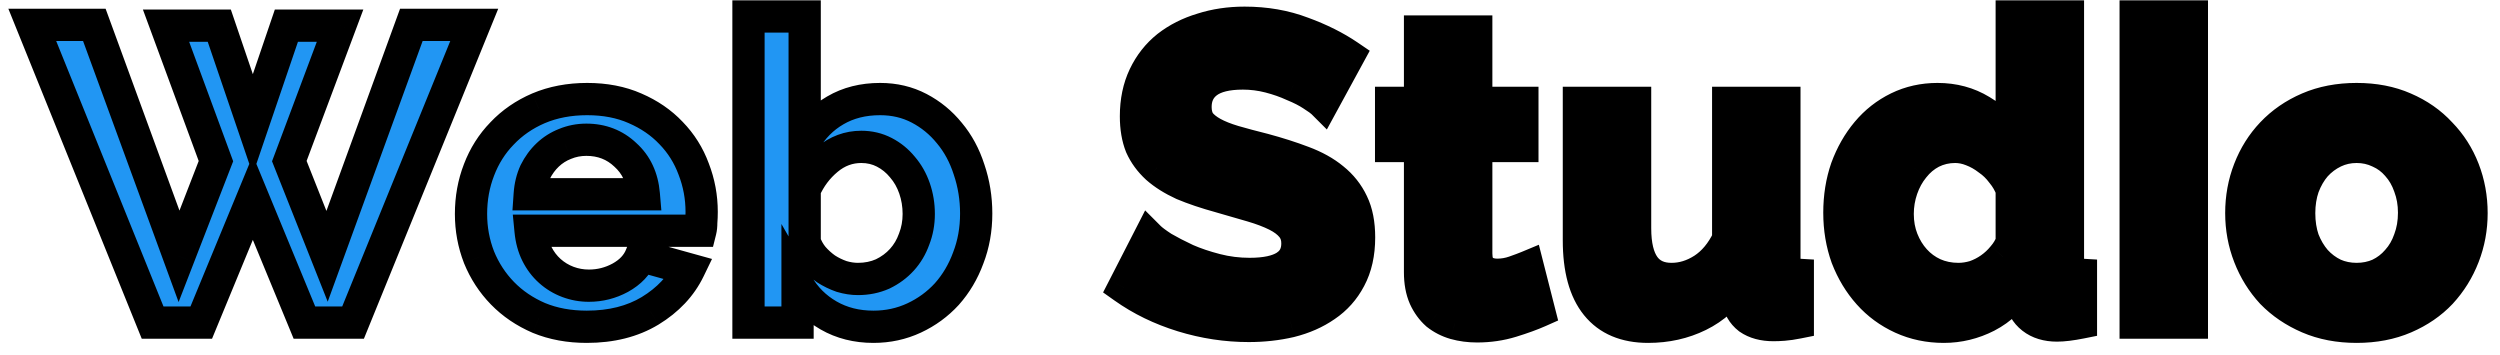 <svg width="155" height="22" viewBox="0 0 155 22" fill="none" xmlns="http://www.w3.org/2000/svg">
<path d="M10.294 1.592H13.596L15.676 7.702L17.756 1.592H21.084L17.938 9.99L20.278 15.892L25.504 1.54H29.404L21.89 20H18.874L15.676 12.252L12.478 20H9.462L2 1.54H5.848L11.1 15.892L13.388 9.99L10.294 1.592ZM36.379 20.26C35.287 20.26 34.299 20.078 33.415 19.714C32.531 19.333 31.777 18.821 31.153 18.18C30.529 17.539 30.044 16.793 29.697 15.944C29.368 15.095 29.203 14.202 29.203 13.266C29.203 12.295 29.368 11.385 29.697 10.536C30.027 9.669 30.503 8.915 31.127 8.274C31.751 7.615 32.505 7.095 33.389 6.714C34.291 6.333 35.296 6.142 36.405 6.142C37.515 6.142 38.503 6.333 39.369 6.714C40.253 7.095 40.999 7.607 41.605 8.248C42.229 8.889 42.697 9.635 43.009 10.484C43.339 11.333 43.503 12.217 43.503 13.136C43.503 13.361 43.495 13.578 43.477 13.786C43.477 13.994 43.46 14.167 43.425 14.306H32.895C32.947 14.843 33.077 15.32 33.285 15.736C33.493 16.152 33.762 16.507 34.091 16.802C34.421 17.097 34.793 17.322 35.209 17.478C35.625 17.634 36.059 17.712 36.509 17.712C37.203 17.712 37.853 17.547 38.459 17.218C39.083 16.871 39.508 16.421 39.733 15.866L42.723 16.698C42.221 17.738 41.415 18.596 40.305 19.272C39.213 19.931 37.905 20.26 36.379 20.26ZM39.915 12.044C39.829 11.021 39.447 10.207 38.771 9.6C38.113 8.976 37.307 8.664 36.353 8.664C35.885 8.664 35.443 8.751 35.027 8.924C34.629 9.08 34.273 9.305 33.961 9.6C33.649 9.895 33.389 10.25 33.181 10.666C32.991 11.082 32.878 11.541 32.843 12.044H39.915ZM54.154 20.26C53.114 20.26 52.186 20.026 51.372 19.558C50.557 19.09 49.916 18.449 49.448 17.634V20H46.406V1.02H49.89V8.768C50.375 7.936 51.008 7.295 51.788 6.844C52.585 6.376 53.512 6.142 54.57 6.142C55.454 6.142 56.26 6.333 56.988 6.714C57.716 7.095 58.34 7.607 58.86 8.248C59.397 8.889 59.804 9.643 60.082 10.51C60.376 11.377 60.524 12.287 60.524 13.24C60.524 14.228 60.359 15.147 60.03 15.996C59.718 16.845 59.276 17.591 58.704 18.232C58.132 18.856 57.456 19.35 56.676 19.714C55.896 20.078 55.055 20.26 54.154 20.26ZM53.192 17.296C53.746 17.296 54.258 17.192 54.726 16.984C55.194 16.759 55.592 16.464 55.922 16.1C56.251 15.736 56.502 15.311 56.676 14.826C56.866 14.341 56.962 13.821 56.962 13.266C56.962 12.711 56.875 12.183 56.702 11.68C56.528 11.177 56.277 10.735 55.948 10.354C55.636 9.973 55.263 9.669 54.83 9.444C54.396 9.219 53.92 9.106 53.4 9.106C52.62 9.106 51.918 9.366 51.294 9.886C50.687 10.389 50.219 11.013 49.89 11.758V15.008C50.011 15.355 50.184 15.667 50.41 15.944C50.652 16.221 50.921 16.464 51.216 16.672C51.51 16.863 51.831 17.019 52.178 17.14C52.524 17.244 52.862 17.296 53.192 17.296Z" fill="#2196F3"/>
<path d="M82.026 6.376C81.905 6.255 81.68 6.09 81.35 5.882C81.038 5.674 80.648 5.475 80.18 5.284C79.73 5.076 79.236 4.903 78.698 4.764C78.161 4.625 77.615 4.556 77.06 4.556C76.072 4.556 75.336 4.738 74.85 5.102C74.365 5.466 74.122 5.977 74.122 6.636C74.122 7.017 74.209 7.338 74.382 7.598C74.573 7.841 74.842 8.057 75.188 8.248C75.535 8.439 75.968 8.612 76.488 8.768C77.026 8.924 77.641 9.089 78.334 9.262C79.236 9.505 80.05 9.765 80.778 10.042C81.524 10.319 82.148 10.666 82.65 11.082C83.17 11.498 83.569 12.001 83.846 12.59C84.124 13.162 84.262 13.873 84.262 14.722C84.262 15.71 84.072 16.559 83.69 17.27C83.326 17.963 82.824 18.527 82.182 18.96C81.558 19.393 80.83 19.714 79.998 19.922C79.184 20.113 78.326 20.208 77.424 20.208C76.038 20.208 74.668 20 73.316 19.584C71.964 19.168 70.751 18.579 69.676 17.816L71.262 14.722C71.418 14.878 71.696 15.086 72.094 15.346C72.51 15.589 72.996 15.84 73.55 16.1C74.105 16.343 74.72 16.551 75.396 16.724C76.072 16.897 76.766 16.984 77.476 16.984C79.452 16.984 80.44 16.351 80.44 15.086C80.44 14.687 80.328 14.349 80.102 14.072C79.877 13.795 79.556 13.552 79.14 13.344C78.724 13.136 78.222 12.945 77.632 12.772C77.043 12.599 76.384 12.408 75.656 12.2C74.772 11.957 74.001 11.697 73.342 11.42C72.701 11.125 72.164 10.787 71.73 10.406C71.297 10.007 70.968 9.557 70.742 9.054C70.534 8.534 70.43 7.919 70.43 7.208C70.43 6.272 70.604 5.44 70.95 4.712C71.297 3.984 71.774 3.377 72.38 2.892C73.004 2.407 73.724 2.043 74.538 1.8C75.353 1.54 76.228 1.41 77.164 1.41C78.464 1.41 79.66 1.618 80.752 2.034C81.844 2.433 82.798 2.909 83.612 3.464L82.026 6.376ZM95.427 19.298C94.959 19.506 94.387 19.714 93.711 19.922C93.035 20.13 92.325 20.234 91.579 20.234C91.094 20.234 90.635 20.173 90.201 20.052C89.785 19.931 89.413 19.74 89.083 19.48C88.771 19.203 88.52 18.856 88.329 18.44C88.139 18.007 88.043 17.487 88.043 16.88V9.054H86.249V6.376H88.043V1.956H91.527V6.376H94.387V9.054H91.527V15.71C91.527 16.195 91.649 16.542 91.891 16.75C92.151 16.941 92.463 17.036 92.827 17.036C93.191 17.036 93.547 16.975 93.893 16.854C94.24 16.733 94.517 16.629 94.725 16.542L95.427 19.298ZM102.182 20.26C100.778 20.26 99.712 19.809 98.984 18.908C98.256 18.007 97.892 16.672 97.892 14.904V6.376H101.376V14.15C101.376 16.247 102.13 17.296 103.638 17.296C104.314 17.296 104.964 17.097 105.588 16.698C106.229 16.282 106.749 15.658 107.148 14.826V6.376H110.632V15.996C110.632 16.36 110.693 16.62 110.814 16.776C110.953 16.932 111.169 17.019 111.464 17.036V20C111.117 20.069 110.823 20.113 110.58 20.13C110.355 20.147 110.147 20.156 109.956 20.156C109.332 20.156 108.821 20.017 108.422 19.74C108.041 19.445 107.815 19.047 107.746 18.544L107.668 17.452C107.061 18.388 106.281 19.09 105.328 19.558C104.375 20.026 103.326 20.26 102.182 20.26ZM120.516 20.26C119.58 20.26 118.713 20.078 117.916 19.714C117.119 19.35 116.434 18.847 115.862 18.206C115.29 17.565 114.839 16.819 114.51 15.97C114.198 15.103 114.042 14.176 114.042 13.188C114.042 12.2 114.189 11.281 114.484 10.432C114.796 9.583 115.221 8.837 115.758 8.196C116.295 7.555 116.937 7.052 117.682 6.688C118.427 6.324 119.242 6.142 120.126 6.142C121.131 6.142 122.033 6.385 122.83 6.87C123.645 7.355 124.277 7.988 124.728 8.768V1.02H128.212V15.996C128.212 16.36 128.273 16.62 128.394 16.776C128.515 16.932 128.723 17.019 129.018 17.036V20C128.411 20.121 127.917 20.182 127.536 20.182C126.912 20.182 126.401 20.026 126.002 19.714C125.603 19.402 125.378 18.995 125.326 18.492L125.248 17.634C124.745 18.501 124.061 19.159 123.194 19.61C122.345 20.043 121.452 20.26 120.516 20.26ZM121.426 17.296C121.755 17.296 122.093 17.244 122.44 17.14C122.787 17.019 123.107 16.854 123.402 16.646C123.697 16.438 123.957 16.195 124.182 15.918C124.425 15.641 124.607 15.337 124.728 15.008V11.758C124.589 11.377 124.39 11.03 124.13 10.718C123.887 10.389 123.601 10.111 123.272 9.886C122.96 9.643 122.622 9.453 122.258 9.314C121.911 9.175 121.565 9.106 121.218 9.106C120.698 9.106 120.213 9.219 119.762 9.444C119.329 9.669 118.956 9.981 118.644 10.38C118.332 10.761 118.089 11.203 117.916 11.706C117.743 12.209 117.656 12.729 117.656 13.266C117.656 13.838 117.751 14.367 117.942 14.852C118.133 15.337 118.393 15.762 118.722 16.126C119.051 16.49 119.441 16.776 119.892 16.984C120.36 17.192 120.871 17.296 121.426 17.296ZM132.412 20V6.376H135.896V20H132.412ZM132.412 4.478V1.02H135.896V4.478H132.412ZM146.111 20.26C145.002 20.26 144.005 20.069 143.121 19.688C142.237 19.307 141.483 18.795 140.859 18.154C140.252 17.495 139.784 16.741 139.455 15.892C139.126 15.043 138.961 14.15 138.961 13.214C138.961 12.261 139.126 11.359 139.455 10.51C139.784 9.661 140.252 8.915 140.859 8.274C141.483 7.615 142.237 7.095 143.121 6.714C144.005 6.333 145.002 6.142 146.111 6.142C147.22 6.142 148.208 6.333 149.075 6.714C149.959 7.095 150.704 7.615 151.311 8.274C151.935 8.915 152.412 9.661 152.741 10.51C153.07 11.359 153.235 12.261 153.235 13.214C153.235 14.15 153.07 15.043 152.741 15.892C152.412 16.741 151.944 17.495 151.337 18.154C150.73 18.795 149.985 19.307 149.101 19.688C148.217 20.069 147.22 20.26 146.111 20.26ZM142.549 13.214C142.549 13.821 142.636 14.375 142.809 14.878C143 15.363 143.251 15.788 143.563 16.152C143.892 16.516 144.274 16.802 144.707 17.01C145.14 17.201 145.608 17.296 146.111 17.296C146.614 17.296 147.082 17.201 147.515 17.01C147.948 16.802 148.321 16.516 148.633 16.152C148.962 15.788 149.214 15.355 149.387 14.852C149.578 14.349 149.673 13.795 149.673 13.188C149.673 12.599 149.578 12.053 149.387 11.55C149.214 11.047 148.962 10.614 148.633 10.25C148.321 9.886 147.948 9.609 147.515 9.418C147.082 9.21 146.614 9.106 146.111 9.106C145.608 9.106 145.14 9.21 144.707 9.418C144.274 9.626 143.892 9.912 143.563 10.276C143.251 10.64 143 11.073 142.809 11.576C142.636 12.079 142.549 12.625 142.549 13.214Z" fill="black"/>
<path d="M10.294 1.592V0.592H8.86L9.356 1.938L10.294 1.592ZM13.596 1.592L14.543 1.27L14.312 0.592H13.596V1.592ZM15.676 7.702L14.729 8.024L15.676 10.805L16.623 8.024L15.676 7.702ZM17.756 1.592V0.592H17.04L16.809 1.27L17.756 1.592ZM21.084 1.592L22.02 1.943L22.526 0.592H21.084V1.592ZM17.938 9.99L17.002 9.639L16.866 10L17.008 10.359L17.938 9.99ZM20.278 15.892L19.348 16.261L20.318 18.706L21.218 16.234L20.278 15.892ZM25.504 1.54V0.54H24.804L24.564 1.198L25.504 1.54ZM29.404 1.54L30.33 1.917L30.891 0.54H29.404V1.54ZM21.89 20V21H22.563L22.816 20.377L21.89 20ZM18.874 20L17.95 20.381L18.205 21H18.874V20ZM15.676 12.252L16.6 11.87L15.676 9.631L14.752 11.87L15.676 12.252ZM12.478 20V21H13.147L13.402 20.381L12.478 20ZM9.462 20L8.535 20.375L8.788 21H9.462V20ZM2 1.54V0.54H0.517L1.073 1.915L2 1.54ZM5.848 1.54L6.787 1.196L6.547 0.54H5.848V1.54ZM11.1 15.892L10.161 16.236L11.073 18.728L12.032 16.253L11.1 15.892ZM13.388 9.99L14.32 10.351L14.457 9.999L14.326 9.644L13.388 9.99ZM10.294 2.592H13.596V0.592H10.294V2.592ZM12.649 1.914L14.729 8.024L16.623 7.38L14.543 1.27L12.649 1.914ZM16.623 8.024L18.703 1.914L16.809 1.27L14.729 7.38L16.623 8.024ZM17.756 2.592H21.084V0.592H17.756V2.592ZM20.148 1.241L17.002 9.639L18.874 10.341L22.02 1.943L20.148 1.241ZM17.008 10.359L19.348 16.261L21.208 15.523L18.868 9.621L17.008 10.359ZM21.218 16.234L26.444 1.882L24.564 1.198L19.338 15.55L21.218 16.234ZM25.504 2.54H29.404V0.54H25.504V2.54ZM28.478 1.163L20.964 19.623L22.816 20.377L30.33 1.917L28.478 1.163ZM21.89 19H18.874V21H21.89V19ZM19.798 19.619L16.6 11.87L14.752 12.633L17.95 20.381L19.798 19.619ZM14.752 11.87L11.554 19.619L13.402 20.381L16.6 12.633L14.752 11.87ZM12.478 19H9.462V21H12.478V19ZM10.389 19.625L2.927 1.165L1.073 1.915L8.535 20.375L10.389 19.625ZM2 2.54H5.848V0.54H2V2.54ZM4.909 1.884L10.161 16.236L12.039 15.548L6.787 1.196L4.909 1.884ZM12.032 16.253L14.32 10.351L12.456 9.629L10.168 15.53L12.032 16.253ZM14.326 9.644L11.232 1.246L9.356 1.938L12.45 10.336L14.326 9.644ZM33.415 19.714L33.019 20.632L33.027 20.636L33.035 20.639L33.415 19.714ZM31.153 18.18L30.437 18.877L31.153 18.18ZM29.697 15.944L28.765 16.305L28.768 16.314L28.771 16.322L29.697 15.944ZM29.697 10.536L30.63 10.898L30.632 10.891L29.697 10.536ZM31.127 8.274L31.844 8.971L31.853 8.962L31.127 8.274ZM33.389 6.714L33 5.793L32.993 5.796L33.389 6.714ZM39.369 6.714L38.967 7.629L38.973 7.632L39.369 6.714ZM41.605 8.248L40.879 8.935L40.889 8.945L41.605 8.248ZM43.009 10.484L42.071 10.829L42.074 10.837L42.077 10.845L43.009 10.484ZM43.477 13.786L42.481 13.703L42.477 13.744V13.786H43.477ZM43.425 14.306V15.306H44.206L44.395 14.549L43.425 14.306ZM32.895 14.306V13.306H31.794L31.9 14.402L32.895 14.306ZM33.285 15.736L32.391 16.183L33.285 15.736ZM34.091 16.802L33.425 17.547L34.091 16.802ZM35.209 17.478L34.858 18.414L35.209 17.478ZM38.459 17.218L38.936 18.097L38.945 18.092L38.459 17.218ZM39.733 15.866L40.001 14.903L39.142 14.664L38.807 15.49L39.733 15.866ZM42.723 16.698L43.624 17.133L44.145 16.055L42.991 15.735L42.723 16.698ZM40.305 19.272L40.822 20.128L40.826 20.126L40.305 19.272ZM39.915 12.044V13.044H41.004L40.912 11.96L39.915 12.044ZM38.771 9.6L38.084 10.326L38.093 10.335L38.103 10.344L38.771 9.6ZM35.027 8.924L35.392 9.855L35.402 9.851L35.412 9.847L35.027 8.924ZM33.961 9.6L34.648 10.327L33.961 9.6ZM33.181 10.666L32.287 10.219L32.279 10.234L32.272 10.249L33.181 10.666ZM32.843 12.044L31.846 11.975L31.772 13.044H32.843V12.044ZM36.379 19.26C35.4 19.26 34.543 19.097 33.796 18.789L33.035 20.639C34.055 21.059 35.175 21.26 36.379 21.26V19.26ZM33.811 18.796C33.038 18.462 32.396 18.023 31.87 17.483L30.437 18.877C31.159 19.619 32.024 20.203 33.019 20.632L33.811 18.796ZM31.87 17.483C31.338 16.936 30.922 16.3 30.623 15.566L28.771 16.322C29.165 17.287 29.721 18.142 30.437 18.877L31.87 17.483ZM30.63 15.582C30.346 14.852 30.203 14.082 30.203 13.266H28.203C28.203 14.322 28.39 15.338 28.765 16.305L30.63 15.582ZM30.203 13.266C30.203 12.411 30.348 11.624 30.63 10.898L28.765 10.175C28.388 11.146 28.203 12.18 28.203 13.266H30.203ZM30.632 10.891C30.915 10.148 31.319 9.511 31.844 8.971L30.411 7.577C29.688 8.319 29.139 9.191 28.762 10.181L30.632 10.891ZM31.853 8.962C32.379 8.407 33.018 7.963 33.785 7.632L32.993 5.796C31.992 6.227 31.124 6.823 30.401 7.586L31.853 8.962ZM33.779 7.635C34.542 7.312 35.412 7.142 36.405 7.142V5.142C35.18 5.142 34.04 5.353 33 5.793L33.779 7.635ZM36.405 7.142C37.4 7.142 38.247 7.313 38.967 7.629L39.772 5.799C38.759 5.353 37.63 5.142 36.405 5.142V7.142ZM38.973 7.632C39.744 7.965 40.374 8.401 40.879 8.935L42.332 7.561C41.624 6.812 40.763 6.226 39.765 5.796L38.973 7.632ZM40.889 8.945C41.414 9.485 41.806 10.11 42.071 10.829L43.948 10.139C43.588 9.16 43.045 8.294 42.322 7.551L40.889 8.945ZM42.077 10.845C42.361 11.579 42.503 12.34 42.503 13.136H44.503C44.503 12.095 44.316 11.088 43.942 10.123L42.077 10.845ZM42.503 13.136C42.503 13.336 42.496 13.525 42.481 13.703L44.474 13.869C44.494 13.631 44.503 13.387 44.503 13.136H42.503ZM42.477 13.786C42.477 13.946 42.463 14.031 42.455 14.063L44.395 14.549C44.457 14.304 44.477 14.042 44.477 13.786H42.477ZM43.425 13.306H32.895V15.306H43.425V13.306ZM31.9 14.402C31.962 15.043 32.12 15.641 32.391 16.183L34.18 15.289C34.035 14.999 33.933 14.644 33.891 14.21L31.9 14.402ZM32.391 16.183C32.652 16.706 32.996 17.164 33.425 17.547L34.758 16.057C34.528 15.851 34.334 15.598 34.18 15.289L32.391 16.183ZM33.425 17.547C33.847 17.925 34.327 18.215 34.858 18.414L35.56 16.542C35.26 16.429 34.995 16.268 34.758 16.057L33.425 17.547ZM34.858 18.414C35.388 18.613 35.941 18.712 36.509 18.712V16.712C36.177 16.712 35.862 16.655 35.56 16.542L34.858 18.414ZM36.509 18.712C37.368 18.712 38.183 18.506 38.936 18.097L37.982 16.339C37.523 16.589 37.037 16.712 36.509 16.712V18.712ZM38.945 18.092C39.728 17.657 40.333 17.047 40.66 16.242L38.807 15.49C38.683 15.794 38.438 16.086 37.974 16.344L38.945 18.092ZM39.465 16.829L42.455 17.661L42.991 15.735L40.001 14.903L39.465 16.829ZM41.823 16.263C41.414 17.109 40.751 17.829 39.785 18.418L40.826 20.126C42.078 19.363 43.027 18.367 43.624 17.133L41.823 16.263ZM39.789 18.416C38.881 18.963 37.758 19.26 36.379 19.26V21.26C38.051 21.26 39.546 20.898 40.822 20.128L39.789 18.416ZM40.912 11.96C40.807 10.719 40.33 9.655 39.439 8.856L38.103 10.344C38.565 10.758 38.851 11.324 38.919 12.128L40.912 11.96ZM39.459 8.874C38.605 8.064 37.548 7.664 36.353 7.664V9.664C37.065 9.664 37.621 9.888 38.084 10.326L39.459 8.874ZM36.353 7.664C35.758 7.664 35.185 7.775 34.643 8.001L35.412 9.847C35.701 9.726 36.012 9.664 36.353 9.664V7.664ZM34.663 7.993C34.144 8.196 33.68 8.49 33.275 8.873L34.648 10.327C34.867 10.12 35.113 9.964 35.392 9.855L34.663 7.993ZM33.275 8.873C32.871 9.255 32.543 9.707 32.287 10.219L34.076 11.113C34.236 10.793 34.428 10.535 34.648 10.327L33.275 8.873ZM32.272 10.249C32.026 10.786 31.888 11.364 31.846 11.975L33.841 12.113C33.868 11.718 33.955 11.378 34.09 11.083L32.272 10.249ZM32.843 13.044H39.915V11.044H32.843V13.044ZM51.372 19.558L50.874 20.425L51.372 19.558ZM49.448 17.634L50.315 17.136L48.448 13.886V17.634H49.448ZM49.448 20V21H50.448V20H49.448ZM46.406 20H45.406V21H46.406V20ZM46.406 1.02V0.02H45.406V1.02H46.406ZM49.89 1.02H50.89V0.02H49.89V1.02ZM49.89 8.768H48.89V12.467L50.754 9.272L49.89 8.768ZM51.788 6.844L52.288 7.71L52.294 7.706L51.788 6.844ZM56.988 6.714L56.524 7.6L56.988 6.714ZM58.86 8.248L58.083 8.878L58.088 8.884L58.093 8.89L58.86 8.248ZM60.082 10.51L59.129 10.815L59.132 10.823L59.135 10.832L60.082 10.51ZM60.03 15.996L59.097 15.634L59.094 15.643L59.091 15.651L60.03 15.996ZM58.704 18.232L59.441 18.908L59.45 18.898L58.704 18.232ZM56.676 19.714L56.253 18.808L56.676 19.714ZM54.726 16.984L55.132 17.898L55.146 17.892L55.16 17.885L54.726 16.984ZM56.676 14.826L55.745 14.46L55.739 14.475L55.734 14.49L56.676 14.826ZM56.702 11.68L57.647 11.354L56.702 11.68ZM55.948 10.354L55.174 10.987L55.182 10.998L55.191 11.008L55.948 10.354ZM51.294 9.886L51.932 10.656L51.934 10.654L51.294 9.886ZM49.89 11.758L48.975 11.354L48.89 11.547V11.758H49.89ZM49.89 15.008H48.89V15.178L48.946 15.338L49.89 15.008ZM50.41 15.944L49.634 16.575L49.645 16.589L49.657 16.602L50.41 15.944ZM51.216 16.672L50.639 17.489L50.656 17.501L50.672 17.512L51.216 16.672ZM52.178 17.14L51.847 18.084L51.869 18.091L51.89 18.098L52.178 17.14ZM54.154 19.26C53.269 19.26 52.517 19.063 51.87 18.691L50.874 20.425C51.856 20.989 52.958 21.26 54.154 21.26V19.26ZM51.87 18.691C51.209 18.311 50.695 17.797 50.315 17.136L48.581 18.132C49.137 19.1 49.906 19.869 50.874 20.425L51.87 18.691ZM48.448 17.634V20H50.448V17.634H48.448ZM49.448 19H46.406V21H49.448V19ZM47.406 20V1.02H45.406V20H47.406ZM46.406 2.02H49.89V0.02H46.406V2.02ZM48.89 1.02V8.768H50.89V1.02H48.89ZM50.754 9.272C51.157 8.579 51.669 8.068 52.288 7.71L51.288 5.978C50.346 6.522 49.593 7.293 49.026 8.264L50.754 9.272ZM52.294 7.706C52.917 7.341 53.664 7.142 54.57 7.142V5.142C53.361 5.142 52.253 5.411 51.282 5.982L52.294 7.706ZM54.57 7.142C55.305 7.142 55.95 7.299 56.524 7.6L57.452 5.828C56.57 5.366 55.603 5.142 54.57 5.142V7.142ZM56.524 7.6C57.131 7.918 57.648 8.342 58.083 8.878L59.636 7.618C59.031 6.872 58.301 6.273 57.452 5.828L56.524 7.6ZM58.093 8.89C58.54 9.424 58.888 10.061 59.129 10.815L61.034 10.205C60.721 9.226 60.254 8.355 59.626 7.606L58.093 8.89ZM59.135 10.832C59.393 11.591 59.524 12.392 59.524 13.24H61.524C61.524 12.182 61.36 11.163 61.029 10.188L59.135 10.832ZM59.524 13.24C59.524 14.115 59.378 14.91 59.097 15.634L60.962 16.358C61.34 15.383 61.524 14.341 61.524 13.24H59.524ZM59.091 15.651C58.82 16.389 58.441 17.024 57.958 17.566L59.45 18.898C60.11 18.157 60.615 17.302 60.968 16.341L59.091 15.651ZM57.967 17.556C57.485 18.082 56.916 18.498 56.253 18.808L57.099 20.62C57.995 20.202 58.779 19.63 59.441 18.908L57.967 17.556ZM56.253 18.808C55.611 19.107 54.916 19.26 54.154 19.26V21.26C55.194 21.26 56.18 21.049 57.099 20.62L56.253 18.808ZM53.192 18.296C53.875 18.296 54.526 18.167 55.132 17.898L54.32 16.07C53.99 16.217 53.618 16.296 53.192 16.296V18.296ZM55.16 17.885C55.737 17.607 56.242 17.236 56.663 16.771L55.18 15.429C54.943 15.692 54.65 15.91 54.292 16.083L55.16 17.885ZM56.663 16.771C57.085 16.305 57.402 15.765 57.617 15.162L55.734 14.49C55.603 14.858 55.417 15.167 55.18 15.429L56.663 16.771ZM57.606 15.192C57.846 14.583 57.962 13.938 57.962 13.266H55.962C55.962 13.704 55.887 14.099 55.745 14.46L57.606 15.192ZM57.962 13.266C57.962 12.605 57.858 11.966 57.647 11.354L55.756 12.006C55.892 12.399 55.962 12.817 55.962 13.266H57.962ZM57.647 11.354C57.435 10.738 57.122 10.183 56.705 9.7L55.191 11.008C55.433 11.287 55.622 11.617 55.756 12.006L57.647 11.354ZM56.722 9.721C56.325 9.235 55.846 8.845 55.291 8.557L54.368 10.331C54.68 10.493 54.947 10.71 55.174 10.987L56.722 9.721ZM55.291 8.557C54.706 8.253 54.07 8.106 53.4 8.106V10.106C53.77 10.106 54.087 10.185 54.368 10.331L55.291 8.557ZM53.4 8.106C52.376 8.106 51.449 8.455 50.654 9.118L51.934 10.654C52.386 10.277 52.864 10.106 53.4 10.106V8.106ZM50.656 9.116C49.926 9.721 49.365 10.472 48.975 11.354L50.804 12.162C51.073 11.554 51.449 11.056 51.932 10.656L50.656 9.116ZM48.89 11.758V15.008H50.89V11.758H48.89ZM48.946 15.338C49.104 15.791 49.334 16.205 49.634 16.575L51.186 15.313C51.035 15.128 50.918 14.918 50.834 14.678L48.946 15.338ZM49.657 16.602C49.951 16.938 50.278 17.234 50.639 17.489L51.792 15.855C51.564 15.694 51.354 15.505 51.162 15.286L49.657 16.602ZM50.672 17.512C51.037 17.747 51.429 17.938 51.847 18.084L52.508 16.196C52.233 16.1 51.984 15.978 51.759 15.832L50.672 17.512ZM51.89 18.098C52.321 18.227 52.756 18.296 53.192 18.296V16.296C52.969 16.296 52.728 16.261 52.465 16.182L51.89 18.098ZM82.026 6.376L81.319 7.083L82.265 8.029L82.905 6.854L82.026 6.376ZM81.35 5.882L80.796 6.714L80.806 6.721L80.816 6.727L81.35 5.882ZM80.18 5.284L79.761 6.192L79.782 6.202L79.803 6.21L80.18 5.284ZM74.85 5.102L75.45 5.902V5.902L74.85 5.102ZM74.382 7.598L73.55 8.153L73.572 8.185L73.596 8.216L74.382 7.598ZM76.488 8.768L76.201 9.726L76.21 9.728L76.488 8.768ZM78.334 9.262L78.594 8.296L78.586 8.294L78.577 8.292L78.334 9.262ZM80.778 10.042L80.422 10.976L80.43 10.979L80.778 10.042ZM82.65 11.082L82.013 11.852L82.019 11.858L82.026 11.863L82.65 11.082ZM83.846 12.59L82.942 13.016L82.947 13.026L83.846 12.59ZM83.69 17.27L82.809 16.797L82.805 16.805L83.69 17.27ZM82.182 18.96L81.623 18.131L81.612 18.139L82.182 18.96ZM79.998 19.922L80.226 20.896L80.234 20.894L80.241 20.892L79.998 19.922ZM73.316 19.584L73.022 20.54L73.316 19.584ZM69.676 17.816L68.787 17.36L68.391 18.13L69.098 18.631L69.676 17.816ZM71.262 14.722L71.969 14.015L70.999 13.044L70.373 14.266L71.262 14.722ZM72.094 15.346L71.548 16.184L71.569 16.197L71.591 16.21L72.094 15.346ZM73.55 16.1L73.126 17.006L73.138 17.011L73.15 17.016L73.55 16.1ZM75.396 16.724L75.148 17.693L75.396 16.724ZM80.102 14.072L79.326 14.703V14.703L80.102 14.072ZM79.14 13.344L78.693 14.238L79.14 13.344ZM77.632 12.772L77.915 11.813L77.632 12.772ZM75.656 12.2L75.931 11.238L75.921 11.236L75.656 12.2ZM73.342 11.42L72.925 12.329L72.939 12.335L72.954 12.342L73.342 11.42ZM71.73 10.406L71.053 11.142L71.061 11.149L71.07 11.157L71.73 10.406ZM70.742 9.054L69.814 9.425L69.822 9.444L69.83 9.463L70.742 9.054ZM70.95 4.712L71.853 5.142L70.95 4.712ZM72.38 2.892L71.766 2.103L71.756 2.111L72.38 2.892ZM74.538 1.8L74.824 2.758L74.833 2.756L74.842 2.753L74.538 1.8ZM80.752 2.034L80.396 2.969L80.409 2.973L80.752 2.034ZM83.612 3.464L84.491 3.942L84.924 3.147L84.175 2.637L83.612 3.464ZM82.734 5.669C82.527 5.462 82.218 5.247 81.884 5.037L80.816 6.727C81.142 6.933 81.283 7.047 81.319 7.083L82.734 5.669ZM81.905 5.05C81.522 4.794 81.068 4.566 80.558 4.358L79.803 6.21C80.229 6.384 80.555 6.554 80.796 6.714L81.905 5.05ZM80.599 4.376C80.088 4.14 79.537 3.948 78.948 3.796L78.448 5.732C78.934 5.858 79.371 6.012 79.761 6.192L80.599 4.376ZM78.948 3.796C78.329 3.636 77.699 3.556 77.06 3.556V5.556C77.531 5.556 77.993 5.615 78.448 5.732L78.948 3.796ZM77.06 3.556C75.981 3.556 74.987 3.749 74.25 4.302L75.45 5.902C75.684 5.727 76.164 5.556 77.06 5.556V3.556ZM74.25 4.302C73.489 4.873 73.122 5.694 73.122 6.636H75.122C75.122 6.261 75.241 6.059 75.45 5.902L74.25 4.302ZM73.122 6.636C73.122 7.171 73.245 7.695 73.55 8.153L75.214 7.043C75.173 6.981 75.122 6.864 75.122 6.636H73.122ZM73.596 8.216C73.89 8.589 74.274 8.886 74.707 9.124L75.67 7.372C75.41 7.228 75.256 7.092 75.169 6.98L73.596 8.216ZM74.707 9.124C75.133 9.359 75.636 9.556 76.201 9.726L76.776 7.81C76.3 7.668 75.937 7.519 75.67 7.372L74.707 9.124ZM76.21 9.728C76.762 9.889 77.389 10.057 78.092 10.232L78.577 8.292C77.893 8.121 77.29 7.959 76.767 7.808L76.21 9.728ZM78.074 10.228C78.949 10.463 79.731 10.713 80.422 10.976L81.134 9.108C80.37 8.816 79.522 8.546 78.594 8.296L78.074 10.228ZM80.43 10.979C81.092 11.226 81.613 11.521 82.013 11.852L83.288 10.312C82.683 9.811 81.955 9.413 81.127 9.105L80.43 10.979ZM82.026 11.863C82.429 12.186 82.731 12.568 82.942 13.016L84.751 12.164C84.407 11.434 83.912 10.81 83.275 10.301L82.026 11.863ZM82.947 13.026C83.14 13.425 83.262 13.975 83.262 14.722H85.262C85.262 13.77 85.108 12.899 84.746 12.154L82.947 13.026ZM83.262 14.722C83.262 15.582 83.097 16.261 82.809 16.797L84.572 17.743C85.047 16.858 85.262 15.838 85.262 14.722H83.262ZM82.805 16.805C82.517 17.354 82.125 17.792 81.623 18.131L82.742 19.789C83.522 19.262 84.136 18.573 84.576 17.735L82.805 16.805ZM81.612 18.139C81.099 18.495 80.486 18.77 79.756 18.952L80.241 20.892C81.175 20.659 82.017 20.292 82.753 19.781L81.612 18.139ZM79.77 18.948C79.036 19.12 78.255 19.208 77.424 19.208V21.208C78.397 21.208 79.331 21.105 80.226 20.896L79.77 18.948ZM77.424 19.208C76.139 19.208 74.869 19.015 73.611 18.628L73.022 20.54C74.468 20.985 75.936 21.208 77.424 21.208V19.208ZM73.611 18.628C72.353 18.241 71.237 17.697 70.255 17L69.098 18.631C70.265 19.46 71.576 20.095 73.022 20.54L73.611 18.628ZM70.566 18.272L72.152 15.178L70.373 14.266L68.787 17.36L70.566 18.272ZM70.555 15.429C70.79 15.664 71.142 15.919 71.548 16.184L72.641 14.508C72.249 14.253 72.047 14.092 71.969 14.015L70.555 15.429ZM71.591 16.21C72.038 16.471 72.551 16.736 73.126 17.006L73.975 15.194C73.44 14.944 72.983 14.706 72.598 14.482L71.591 16.21ZM73.15 17.016C73.76 17.283 74.428 17.508 75.148 17.693L75.645 15.755C75.013 15.593 74.45 15.402 73.951 15.184L73.15 17.016ZM75.148 17.693C75.907 17.887 76.683 17.984 77.476 17.984V15.984C76.848 15.984 76.238 15.908 75.645 15.755L75.148 17.693ZM77.476 17.984C78.539 17.984 79.508 17.82 80.239 17.352C81.046 16.835 81.44 16.028 81.44 15.086H79.44C79.44 15.41 79.341 15.552 79.16 15.667C78.903 15.832 78.39 15.984 77.476 15.984V17.984ZM81.44 15.086C81.44 14.486 81.266 13.918 80.879 13.441L79.326 14.703C79.39 14.781 79.44 14.889 79.44 15.086H81.44ZM80.879 13.441C80.541 13.026 80.094 12.703 79.588 12.45L78.693 14.238C79.019 14.401 79.213 14.563 79.326 14.703L80.879 13.441ZM79.588 12.45C79.105 12.208 78.544 11.998 77.915 11.813L77.35 13.731C77.9 13.893 78.344 14.064 78.693 14.238L79.588 12.45ZM77.915 11.813C77.322 11.638 76.661 11.447 75.931 11.239L75.382 13.162C76.108 13.369 76.764 13.559 77.35 13.731L77.915 11.813ZM75.921 11.236C75.068 11.002 74.34 10.755 73.73 10.498L72.954 12.342C73.662 12.64 74.477 12.913 75.392 13.164L75.921 11.236ZM73.76 10.511C73.188 10.248 72.737 9.96 72.391 9.655L71.07 11.157C71.59 11.615 72.214 12.002 72.925 12.329L73.76 10.511ZM72.407 9.67C72.067 9.357 71.821 9.015 71.655 8.645L69.83 9.463C70.114 10.098 70.527 10.658 71.053 11.142L72.407 9.67ZM71.671 8.683C71.521 8.308 71.43 7.824 71.43 7.208H69.43C69.43 8.013 69.548 8.76 69.814 9.425L71.671 8.683ZM71.43 7.208C71.43 6.397 71.58 5.716 71.853 5.142L70.047 4.282C69.627 5.164 69.43 6.147 69.43 7.208H71.43ZM71.853 5.142C72.137 4.545 72.521 4.06 73.005 3.673L71.756 2.111C71.026 2.695 70.457 3.423 70.047 4.282L71.853 5.142ZM72.994 3.681C73.513 3.278 74.119 2.968 74.824 2.758L74.253 0.842C73.328 1.117 72.496 1.535 71.766 2.103L72.994 3.681ZM74.842 2.753C75.55 2.527 76.322 2.41 77.164 2.41V0.41C76.135 0.41 75.156 0.553 74.234 0.847L74.842 2.753ZM77.164 2.41C78.356 2.41 79.43 2.6 80.396 2.968L81.108 1.1C79.891 0.636 78.572 0.41 77.164 0.41V2.41ZM80.409 2.973C81.437 3.349 82.314 3.79 83.05 4.291L84.175 2.637C83.281 2.029 82.251 1.517 81.095 1.095L80.409 2.973ZM82.734 2.986L81.148 5.898L82.905 6.854L84.491 3.942L82.734 2.986ZM95.427 19.298L95.834 20.212L96.605 19.869L96.396 19.051L95.427 19.298ZM90.201 20.052L89.921 21.012L89.932 21.015L90.201 20.052ZM89.083 19.48L88.419 20.227L88.441 20.247L88.464 20.265L89.083 19.48ZM88.329 18.44L87.414 18.843L87.417 18.85L87.42 18.857L88.329 18.44ZM88.043 9.054H89.043V8.054H88.043V9.054ZM86.249 9.054H85.249V10.054H86.249V9.054ZM86.249 6.376V5.376H85.249V6.376H86.249ZM88.043 6.376V7.376H89.043V6.376H88.043ZM88.043 1.956V0.956H87.043V1.956H88.043ZM91.527 1.956H92.527V0.956H91.527V1.956ZM91.527 6.376H90.527V7.376H91.527V6.376ZM94.387 6.376H95.387V5.376H94.387V6.376ZM94.387 9.054V10.054H95.387V9.054H94.387ZM91.527 9.054V8.054H90.527V9.054H91.527ZM91.891 16.75L91.241 17.509L91.269 17.534L91.3 17.556L91.891 16.75ZM93.893 16.854L93.563 15.91L93.893 16.854ZM94.725 16.542L95.694 16.295L95.409 15.174L94.341 15.619L94.725 16.542ZM95.021 18.384C94.6 18.571 94.068 18.766 93.417 18.966L94.005 20.878C94.706 20.662 95.318 20.441 95.834 20.212L95.021 18.384ZM93.417 18.966C92.841 19.143 92.23 19.234 91.579 19.234V21.234C92.419 21.234 93.229 21.117 94.005 20.878L93.417 18.966ZM91.579 19.234C91.178 19.234 90.81 19.184 90.471 19.089L89.932 21.015C90.459 21.163 91.01 21.234 91.579 21.234V19.234ZM90.481 19.092C90.185 19.006 89.928 18.873 89.703 18.695L88.464 20.265C88.897 20.607 89.386 20.856 89.921 21.012L90.481 19.092ZM89.748 18.733C89.549 18.556 89.377 18.326 89.238 18.023L87.42 18.857C87.663 19.386 87.994 19.849 88.419 20.227L89.748 18.733ZM89.245 18.037C89.123 17.761 89.043 17.386 89.043 16.88H87.043C87.043 17.588 87.154 18.252 87.414 18.843L89.245 18.037ZM89.043 16.88V9.054H87.043V16.88H89.043ZM88.043 8.054H86.249V10.054H88.043V8.054ZM87.249 9.054V6.376H85.249V9.054H87.249ZM86.249 7.376H88.043V5.376H86.249V7.376ZM89.043 6.376V1.956H87.043V6.376H89.043ZM88.043 2.956H91.527V0.956H88.043V2.956ZM90.527 1.956V6.376H92.527V1.956H90.527ZM91.527 7.376H94.387V5.376H91.527V7.376ZM93.387 6.376V9.054H95.387V6.376H93.387ZM94.387 8.054H91.527V10.054H94.387V8.054ZM90.527 9.054V15.71H92.527V9.054H90.527ZM90.527 15.71C90.527 16.335 90.682 17.03 91.241 17.509L92.542 15.991C92.573 16.018 92.573 16.036 92.562 16.004C92.549 15.964 92.527 15.874 92.527 15.71H90.527ZM91.3 17.556C91.753 17.889 92.279 18.036 92.827 18.036V16.036C92.647 16.036 92.549 15.992 92.483 15.944L91.3 17.556ZM92.827 18.036C93.305 18.036 93.772 17.956 94.224 17.798L93.563 15.91C93.322 15.995 93.078 16.036 92.827 16.036V18.036ZM94.224 17.798C94.579 17.674 94.876 17.562 95.11 17.465L94.341 15.619C94.158 15.695 93.901 15.792 93.563 15.91L94.224 17.798ZM93.756 16.789L94.458 19.545L96.396 19.051L95.694 16.295L93.756 16.789ZM98.984 18.908L99.762 18.28L98.984 18.908ZM97.892 6.376V5.376H96.892V6.376H97.892ZM101.376 6.376H102.376V5.376H101.376V6.376ZM105.588 16.698L106.126 17.541L106.132 17.537L105.588 16.698ZM107.148 14.826L108.05 15.258L108.148 15.053V14.826H107.148ZM107.148 6.376V5.376H106.148V6.376H107.148ZM110.632 6.376H111.632V5.376H110.632V6.376ZM110.814 16.776L110.025 17.39L110.045 17.416L110.066 17.44L110.814 16.776ZM111.464 17.036H112.464V16.093L111.523 16.038L111.464 17.036ZM111.464 20L111.66 20.981L112.464 20.82V20H111.464ZM110.58 20.13L110.509 19.133L110.503 19.133L110.58 20.13ZM108.422 19.74L107.81 20.531L107.83 20.547L107.851 20.561L108.422 19.74ZM107.746 18.544L106.748 18.615L106.751 18.648L106.755 18.681L107.746 18.544ZM107.668 17.452L108.665 17.381L108.453 14.403L106.829 16.908L107.668 17.452ZM105.328 19.558L105.769 20.456L105.328 19.558ZM102.182 19.26C101.009 19.26 100.26 18.896 99.762 18.28L98.206 19.536C99.164 20.723 100.546 21.26 102.182 21.26V19.26ZM99.762 18.28C99.236 17.629 98.892 16.558 98.892 14.904H96.892C96.892 16.786 97.276 18.385 98.206 19.536L99.762 18.28ZM98.892 14.904V6.376H96.892V14.904H98.892ZM97.892 7.376H101.376V5.376H97.892V7.376ZM100.376 6.376V14.15H102.376V6.376H100.376ZM100.376 14.15C100.376 15.289 100.575 16.322 101.129 17.093C101.728 17.925 102.624 18.296 103.638 18.296V16.296C103.144 16.296 102.909 16.142 102.753 15.926C102.554 15.648 102.376 15.109 102.376 14.15H100.376ZM103.638 18.296C104.523 18.296 105.357 18.032 106.126 17.541L105.049 15.855C104.57 16.161 104.105 16.296 103.638 16.296V18.296ZM106.132 17.537C106.957 17.002 107.588 16.222 108.05 15.258L106.246 14.394C105.91 15.094 105.501 15.562 105.044 15.859L106.132 17.537ZM108.148 14.826V6.376H106.148V14.826H108.148ZM107.148 7.376H110.632V5.376H107.148V7.376ZM109.632 6.376V15.996H111.632V6.376H109.632ZM109.632 15.996C109.632 16.419 109.692 16.962 110.025 17.39L111.603 16.162C111.657 16.231 111.66 16.273 111.651 16.237C111.643 16.203 111.632 16.127 111.632 15.996H109.632ZM110.066 17.44C110.443 17.864 110.957 18.008 111.405 18.034L111.523 16.038C111.455 16.034 111.438 16.024 111.452 16.029C111.46 16.033 111.476 16.04 111.496 16.054C111.517 16.069 111.54 16.088 111.561 16.112L110.066 17.44ZM110.464 17.036V20H112.464V17.036H110.464ZM111.268 19.019C110.946 19.084 110.695 19.119 110.509 19.133L110.651 21.128C110.95 21.106 111.289 21.055 111.66 20.981L111.268 19.019ZM110.503 19.133C110.299 19.149 110.117 19.156 109.956 19.156V21.156C110.176 21.156 110.41 21.146 110.657 21.127L110.503 19.133ZM109.956 19.156C109.478 19.156 109.182 19.051 108.993 18.919L107.851 20.561C108.459 20.984 109.186 21.156 109.956 21.156V19.156ZM109.033 18.949C108.871 18.823 108.772 18.666 108.736 18.407L106.755 18.681C106.858 19.427 107.21 20.067 107.81 20.531L109.033 18.949ZM108.743 18.473L108.665 17.381L106.67 17.523L106.748 18.615L108.743 18.473ZM106.829 16.908C106.315 17.7 105.67 18.276 104.887 18.66L105.769 20.456C106.893 19.904 107.807 19.076 108.507 17.996L106.829 16.908ZM104.887 18.66C104.081 19.056 103.185 19.26 102.182 19.26V21.26C103.467 21.26 104.668 20.996 105.769 20.456L104.887 18.66ZM117.916 19.714L118.331 18.804L117.916 19.714ZM115.862 18.206L116.608 17.54L115.862 18.206ZM114.51 15.97L113.569 16.309L113.573 16.32L113.578 16.331L114.51 15.97ZM114.484 10.432L113.545 10.087L113.542 10.096L113.539 10.104L114.484 10.432ZM115.758 8.196L116.525 8.838V8.838L115.758 8.196ZM117.682 6.688L118.121 7.587H118.121L117.682 6.688ZM122.83 6.87L122.31 7.724L122.318 7.729L122.83 6.87ZM124.728 8.768L123.862 9.268L125.728 12.498V8.768H124.728ZM124.728 1.02V0.02H123.728V1.02H124.728ZM128.212 1.02H129.212V0.02H128.212V1.02ZM128.394 16.776L129.183 16.162V16.162L128.394 16.776ZM129.018 17.036H130.018V16.093L129.077 16.038L129.018 17.036ZM129.018 20L129.214 20.981L130.018 20.82V20H129.018ZM126.002 19.714L126.618 18.927L126.002 19.714ZM125.326 18.492L124.33 18.582L124.331 18.595L125.326 18.492ZM125.248 17.634L126.244 17.544L125.96 14.414L124.383 17.132L125.248 17.634ZM123.194 19.61L123.649 20.501L123.655 20.497L123.194 19.61ZM122.44 17.14L122.727 18.098L122.749 18.091L122.77 18.084L122.44 17.14ZM123.402 16.646L123.979 17.463V17.463L123.402 16.646ZM124.182 15.918L123.43 15.259L123.418 15.273L123.406 15.287L124.182 15.918ZM124.728 15.008L125.666 15.354L125.728 15.186V15.008H124.728ZM124.728 11.758H125.728V11.582L125.668 11.416L124.728 11.758ZM124.13 10.718L123.325 11.311L123.343 11.335L123.362 11.358L124.13 10.718ZM123.272 9.886L122.658 10.675L122.682 10.694L122.707 10.711L123.272 9.886ZM122.258 9.314L121.887 10.242L121.894 10.245L121.902 10.248L122.258 9.314ZM119.762 9.444L119.315 8.55L119.308 8.553L119.301 8.557L119.762 9.444ZM118.644 10.38L119.418 11.013L119.425 11.005L119.432 10.996L118.644 10.38ZM117.916 11.706L116.971 11.38L117.916 11.706ZM117.942 14.852L117.011 15.218L117.942 14.852ZM118.722 16.126L117.981 16.797L118.722 16.126ZM119.892 16.984L119.473 17.892L119.48 17.895L119.486 17.898L119.892 16.984ZM120.516 19.26C119.714 19.26 118.99 19.105 118.331 18.804L117.501 20.624C118.437 21.051 119.447 21.26 120.516 21.26V19.26ZM118.331 18.804C117.658 18.497 117.086 18.076 116.608 17.54L115.116 18.872C115.782 19.619 116.58 20.203 117.501 20.624L118.331 18.804ZM116.608 17.54C116.121 16.994 115.731 16.353 115.442 15.608L113.578 16.331C113.948 17.286 114.459 18.136 115.116 18.872L116.608 17.54ZM115.451 15.631C115.181 14.881 115.042 14.069 115.042 13.188H113.042C113.042 14.283 113.215 15.326 113.569 16.309L115.451 15.631ZM115.042 13.188C115.042 12.301 115.174 11.494 115.429 10.76L113.539 10.104C113.205 11.069 113.042 12.099 113.042 13.188H115.042ZM115.423 10.777C115.698 10.027 116.067 9.384 116.525 8.838L114.992 7.554C114.374 8.291 113.894 9.138 113.545 10.087L115.423 10.777ZM116.525 8.838C116.973 8.303 117.503 7.888 118.121 7.587L117.243 5.789C116.371 6.216 115.618 6.806 114.992 7.554L116.525 8.838ZM118.121 7.587C118.721 7.294 119.384 7.142 120.126 7.142V5.142C119.1 5.142 118.134 5.354 117.243 5.789L118.121 7.587ZM120.126 7.142C120.963 7.142 121.682 7.342 122.31 7.724L123.35 6.016C122.384 5.428 121.3 5.142 120.126 5.142V7.142ZM122.318 7.729C122.994 8.132 123.502 8.644 123.862 9.268L125.594 8.268C125.053 7.332 124.295 6.579 123.342 6.011L122.318 7.729ZM125.728 8.768V1.02H123.728V8.768H125.728ZM124.728 2.02H128.212V0.02H124.728V2.02ZM127.212 1.02V15.996H129.212V1.02H127.212ZM127.212 15.996C127.212 16.419 127.272 16.962 127.605 17.39L129.183 16.162C129.237 16.231 129.24 16.273 129.231 16.237C129.223 16.203 129.212 16.127 129.212 15.996H127.212ZM127.605 17.39C127.975 17.866 128.521 18.009 128.959 18.034L129.077 16.038C129.009 16.034 129 16.024 129.026 16.035C129.058 16.049 129.124 16.086 129.183 16.162L127.605 17.39ZM128.018 17.036V20H130.018V17.036H128.018ZM128.822 19.019C128.245 19.135 127.824 19.182 127.536 19.182V21.182C128.011 21.182 128.578 21.108 129.214 20.981L128.822 19.019ZM127.536 19.182C127.082 19.182 126.803 19.071 126.618 18.927L125.386 20.502C125.998 20.981 126.742 21.182 127.536 21.182V19.182ZM126.618 18.927C126.433 18.782 126.345 18.621 126.321 18.389L124.331 18.595C124.411 19.368 124.774 20.023 125.386 20.502L126.618 18.927ZM126.322 18.401L126.244 17.544L124.252 17.724L124.33 18.582L126.322 18.401ZM124.383 17.132C123.973 17.839 123.427 18.362 122.733 18.723L123.655 20.497C124.695 19.957 125.518 19.162 126.113 18.136L124.383 17.132ZM122.74 18.719C122.028 19.082 121.291 19.26 120.516 19.26V21.26C121.613 21.26 122.661 21.005 123.649 20.501L122.74 18.719ZM121.426 18.296C121.862 18.296 122.297 18.227 122.727 18.098L122.153 16.182C121.89 16.261 121.649 16.296 121.426 16.296V18.296ZM122.77 18.084C123.203 17.932 123.607 17.726 123.979 17.463L122.825 15.829C122.608 15.982 122.37 16.105 122.11 16.196L122.77 18.084ZM123.979 17.463C124.347 17.203 124.675 16.898 124.958 16.549L123.406 15.287C123.239 15.493 123.046 15.673 122.825 15.829L123.979 17.463ZM124.935 16.576C125.254 16.212 125.501 15.803 125.666 15.354L123.79 14.662C123.713 14.871 123.596 15.069 123.43 15.259L124.935 16.576ZM125.728 15.008V11.758H123.728V15.008H125.728ZM125.668 11.416C125.49 10.926 125.232 10.479 124.898 10.078L123.362 11.358C123.548 11.582 123.689 11.827 123.788 12.1L125.668 11.416ZM124.935 10.125C124.628 9.707 124.261 9.351 123.837 9.061L122.707 10.711C122.942 10.872 123.147 11.07 123.325 11.311L124.935 10.125ZM123.886 9.097C123.497 8.794 123.072 8.554 122.614 8.38L121.902 10.248C122.172 10.351 122.423 10.493 122.658 10.675L123.886 9.097ZM122.63 8.386C122.174 8.203 121.702 8.106 121.218 8.106V10.106C121.428 10.106 121.649 10.147 121.887 10.242L122.63 8.386ZM121.218 8.106C120.548 8.106 119.909 8.253 119.315 8.55L120.209 10.338C120.517 10.185 120.848 10.106 121.218 10.106V8.106ZM119.301 8.557C118.736 8.85 118.253 9.257 117.857 9.764L119.432 10.996C119.659 10.706 119.922 10.488 120.223 10.331L119.301 8.557ZM117.87 9.747C117.478 10.227 117.18 10.774 116.971 11.38L118.861 12.032C118.999 11.632 119.187 11.296 119.418 11.013L117.87 9.747ZM116.971 11.38C116.761 11.989 116.656 12.619 116.656 13.266H118.656C118.656 12.838 118.725 12.429 118.861 12.032L116.971 11.38ZM116.656 13.266C116.656 13.951 116.771 14.605 117.011 15.218L118.873 14.486C118.732 14.128 118.656 13.725 118.656 13.266H116.656ZM117.011 15.218C117.243 15.808 117.565 16.338 117.981 16.797L119.464 15.455C119.22 15.186 119.022 14.866 118.873 14.486L117.011 15.218ZM117.981 16.797C118.401 17.262 118.901 17.628 119.473 17.892L120.311 16.076C119.981 15.924 119.702 15.718 119.464 15.455L117.981 16.797ZM119.486 17.898C120.092 18.167 120.743 18.296 121.426 18.296V16.296C121 16.296 120.628 16.217 120.298 16.07L119.486 17.898ZM132.412 20H131.412V21H132.412V20ZM132.412 6.376V5.376H131.412V6.376H132.412ZM135.896 6.376H136.896V5.376H135.896V6.376ZM135.896 20V21H136.896V20H135.896ZM132.412 4.478H131.412V5.478H132.412V4.478ZM132.412 1.02V0.02H131.412V1.02H132.412ZM135.896 1.02H136.896V0.02H135.896V1.02ZM135.896 4.478V5.478H136.896V4.478H135.896ZM133.412 20V6.376H131.412V20H133.412ZM132.412 7.376H135.896V5.376H132.412V7.376ZM134.896 6.376V20H136.896V6.376H134.896ZM135.896 19H132.412V21H135.896V19ZM133.412 4.478V1.02H131.412V4.478H133.412ZM132.412 2.02H135.896V0.02H132.412V2.02ZM134.896 1.02V4.478H136.896V1.02H134.896ZM135.896 3.478H132.412V5.478H135.896V3.478ZM143.121 19.688L142.725 20.606L143.121 19.688ZM140.859 18.154L140.123 18.831L140.133 18.841L140.142 18.851L140.859 18.154ZM139.455 15.892L140.387 15.53L139.455 15.892ZM139.455 10.51L140.387 10.871L139.455 10.51ZM140.859 8.274L140.133 7.586L140.132 7.587L140.859 8.274ZM149.075 6.714L148.672 7.629L148.679 7.632L149.075 6.714ZM151.311 8.274L150.575 8.951L150.585 8.962L150.594 8.971L151.311 8.274ZM152.741 10.51L151.809 10.871L152.741 10.51ZM152.741 15.892L153.673 16.253L152.741 15.892ZM151.337 18.154L152.063 18.841L152.072 18.831L151.337 18.154ZM149.101 19.688L149.497 20.606L149.101 19.688ZM142.809 14.878L141.864 15.204L141.87 15.224L141.878 15.244L142.809 14.878ZM143.563 16.152L142.804 16.803L142.812 16.813L142.821 16.823L143.563 16.152ZM144.707 17.01L144.274 17.912L144.289 17.919L144.304 17.925L144.707 17.01ZM147.515 17.01L147.918 17.925L147.933 17.919L147.948 17.912L147.515 17.01ZM148.633 16.152L147.891 15.481L147.882 15.491L147.874 15.501L148.633 16.152ZM149.387 14.852L148.452 14.497L148.446 14.512L148.442 14.526L149.387 14.852ZM149.387 11.55L148.442 11.876L148.446 11.89L148.452 11.905L149.387 11.55ZM148.633 10.25L147.874 10.901L147.882 10.911L147.891 10.921L148.633 10.25ZM147.515 9.418L147.082 10.319L147.097 10.327L147.112 10.333L147.515 9.418ZM144.707 9.418L145.14 10.319L144.707 9.418ZM143.563 10.276L142.821 9.605L142.812 9.615L142.804 9.625L143.563 10.276ZM142.809 11.576L141.874 11.221L141.868 11.236L141.864 11.25L142.809 11.576ZM146.111 19.26C145.117 19.26 144.258 19.09 143.517 18.77L142.725 20.606C143.751 21.049 144.886 21.26 146.111 21.26V19.26ZM143.517 18.77C142.744 18.436 142.101 17.997 141.576 17.457L140.142 18.851C140.864 19.593 141.73 20.177 142.725 20.606L143.517 18.77ZM141.594 17.477C141.074 16.912 140.672 16.265 140.387 15.53L138.523 16.253C138.896 17.218 139.43 18.079 140.123 18.831L141.594 17.477ZM140.387 15.53C140.104 14.8 139.961 14.03 139.961 13.214H137.961C137.961 14.27 138.147 15.286 138.523 16.253L140.387 15.53ZM139.961 13.214C139.961 12.379 140.105 11.6 140.387 10.871L138.523 10.149C138.146 11.118 137.961 12.143 137.961 13.214H139.961ZM140.387 10.871C140.671 10.139 141.071 9.505 141.585 8.961L140.132 7.587C139.434 8.325 138.897 9.182 138.523 10.149L140.387 10.871ZM141.585 8.962C142.11 8.407 142.75 7.963 143.517 7.632L142.725 5.796C141.724 6.227 140.856 6.823 140.133 7.586L141.585 8.962ZM143.517 7.632C144.258 7.312 145.117 7.142 146.111 7.142V5.142C144.886 5.142 143.751 5.353 142.725 5.796L143.517 7.632ZM146.111 7.142C147.105 7.142 147.952 7.313 148.672 7.629L149.478 5.799C148.464 5.353 147.335 5.142 146.111 5.142V7.142ZM148.679 7.632C149.444 7.962 150.071 8.404 150.575 8.951L152.046 7.597C151.338 6.827 150.474 6.228 149.471 5.796L148.679 7.632ZM150.594 8.971C151.123 9.515 151.527 10.145 151.809 10.871L153.673 10.149C153.296 9.176 152.747 8.316 152.028 7.577L150.594 8.971ZM151.809 10.871C152.091 11.6 152.235 12.379 152.235 13.214H154.235C154.235 12.143 154.049 11.118 153.673 10.149L151.809 10.871ZM152.235 13.214C152.235 14.03 152.092 14.8 151.809 15.53L153.673 16.253C154.049 15.286 154.235 14.27 154.235 13.214H152.235ZM151.809 15.53C151.524 16.265 151.122 16.912 150.601 17.477L152.072 18.831C152.765 18.079 153.299 17.218 153.673 16.253L151.809 15.53ZM150.61 17.467C150.105 18.001 149.476 18.437 148.705 18.77L149.497 20.606C150.494 20.176 151.355 19.59 152.063 18.841L150.61 17.467ZM148.705 18.77C147.964 19.09 147.105 19.26 146.111 19.26V21.26C147.336 21.26 148.47 21.049 149.497 20.606L148.705 18.77ZM141.549 13.214C141.549 13.916 141.649 14.583 141.864 15.204L143.754 14.552C143.622 14.168 143.549 13.725 143.549 13.214H141.549ZM141.878 15.244C142.106 15.824 142.413 16.347 142.804 16.803L144.322 15.501C144.089 15.229 143.893 14.903 143.74 14.512L141.878 15.244ZM142.821 16.823C143.236 17.281 143.721 17.646 144.274 17.912L145.14 16.108C144.826 15.958 144.549 15.751 144.304 15.481L142.821 16.823ZM144.304 17.925C144.872 18.175 145.478 18.296 146.111 18.296V16.296C145.738 16.296 145.408 16.226 145.11 16.095L144.304 17.925ZM146.111 18.296C146.744 18.296 147.35 18.175 147.918 17.925L147.112 16.095C146.813 16.226 146.484 16.296 146.111 16.296V18.296ZM147.948 17.912C148.506 17.644 148.99 17.272 149.392 16.803L147.874 15.501C147.652 15.76 147.391 15.96 147.082 16.108L147.948 17.912ZM149.374 16.823C149.802 16.351 150.119 15.797 150.332 15.178L148.442 14.526C148.308 14.912 148.123 15.225 147.891 15.481L149.374 16.823ZM150.322 15.207C150.561 14.577 150.673 13.9 150.673 13.188H148.673C148.673 13.689 148.594 14.122 148.452 14.497L150.322 15.207ZM150.673 13.188C150.673 12.489 150.559 11.822 150.322 11.195L148.452 11.905C148.596 12.284 148.673 12.708 148.673 13.188H150.673ZM150.332 11.224C150.119 10.604 149.802 10.051 149.374 9.579L147.891 10.921C148.123 11.177 148.308 11.49 148.442 11.876L150.332 11.224ZM149.392 9.599C148.984 9.123 148.49 8.754 147.918 8.503L147.112 10.333C147.407 10.463 147.658 10.649 147.874 10.901L149.392 9.599ZM147.948 8.516C147.373 8.241 146.756 8.106 146.111 8.106V10.106C146.471 10.106 146.79 10.179 147.082 10.319L147.948 8.516ZM146.111 8.106C145.465 8.106 144.849 8.241 144.274 8.516L145.14 10.319C145.432 10.179 145.751 10.106 146.111 10.106V8.106ZM144.274 8.516C143.721 8.782 143.236 9.147 142.821 9.605L144.304 10.947C144.549 10.677 144.826 10.47 145.14 10.319L144.274 8.516ZM142.804 9.625C142.408 10.087 142.101 10.624 141.874 11.221L143.744 11.931C143.898 11.523 144.094 11.193 144.322 10.927L142.804 9.625ZM141.864 11.25C141.65 11.868 141.549 12.526 141.549 13.214H143.549C143.549 12.724 143.621 12.289 143.754 11.902L141.864 11.25Z" fill="black"/>
</svg>
